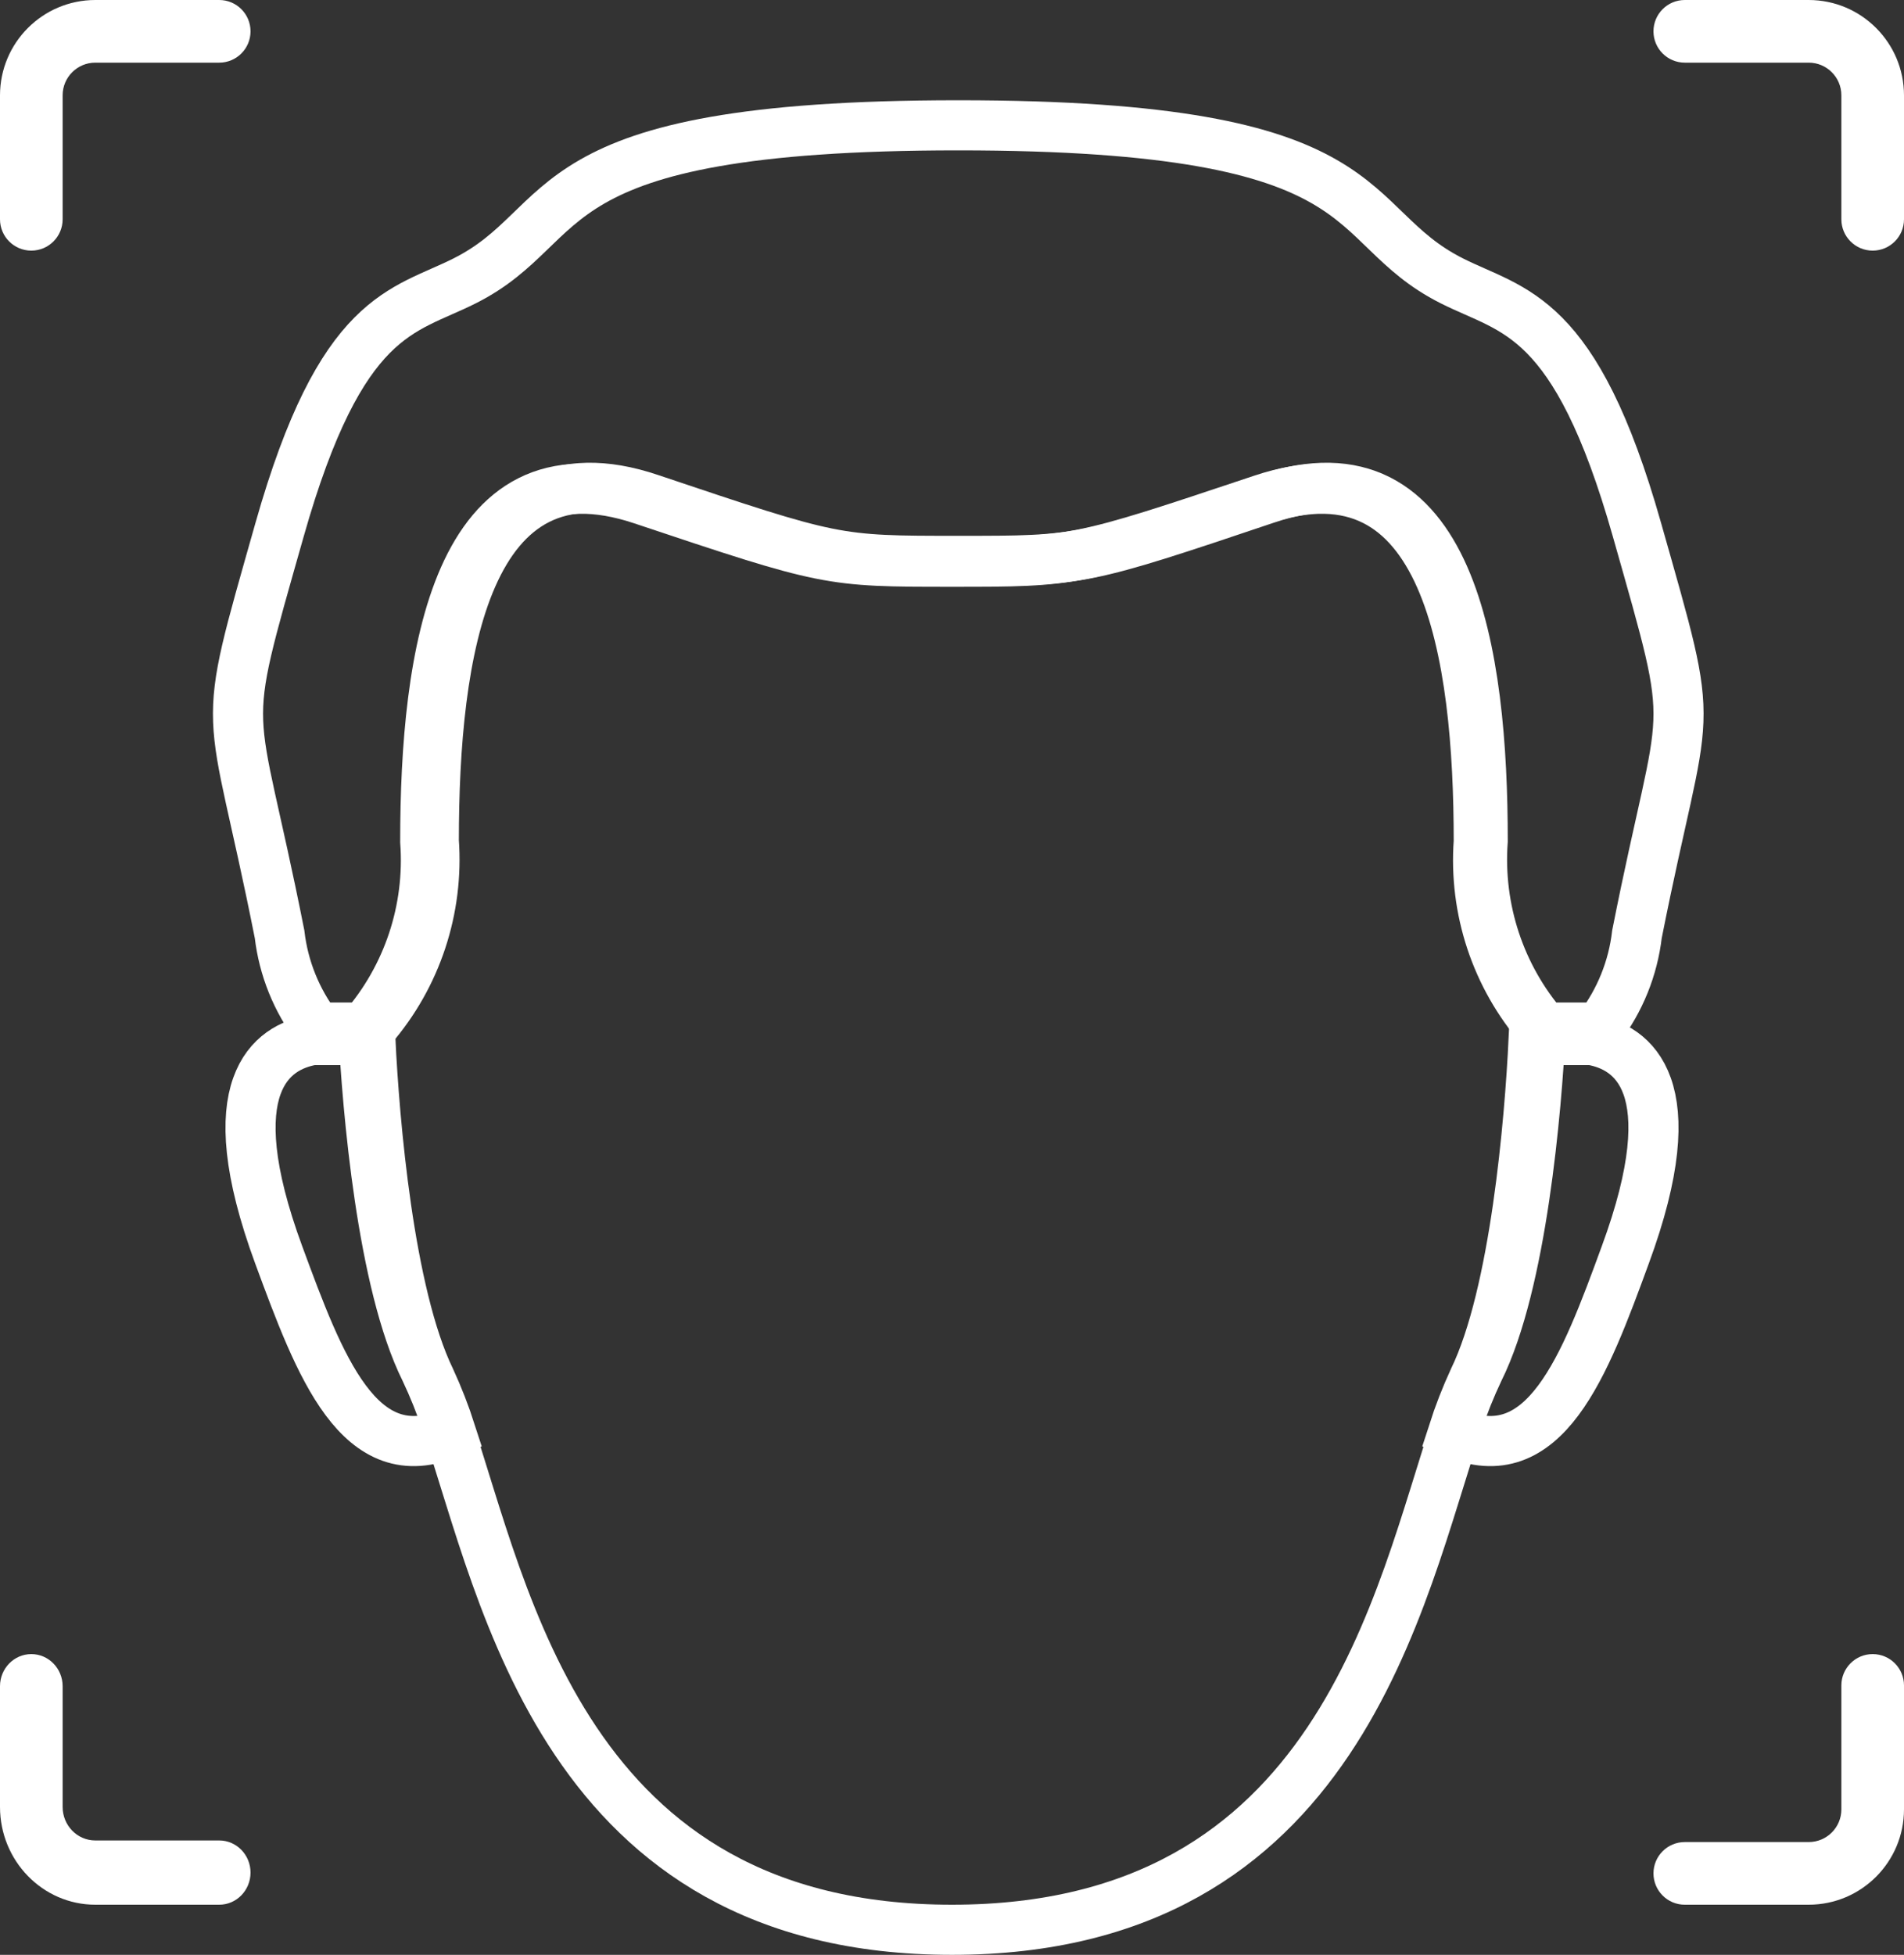 <?xml version="1.0" encoding="UTF-8"?>
<svg width="152px" height="156px" viewBox="0 0 152 156" version="1.1" xmlns="http://www.w3.org/2000/svg" xmlns:xlink="http://www.w3.org/1999/xlink">
    <rect x="0" y="0" width="152" height="156" fill="#333333" stroke="none"/>
    <!-- Generator: Sketch 62 (91390) - https://sketch.com -->
    <title>Group 6</title>
    <desc>Created with Sketch.</desc>
    <g id="Page-1" stroke="none" stroke-width="1" fill="none" fill-rule="evenodd">
        <g id="face-ID" transform="translate(-131, -218)" fill-rule="nonzero">
            <g id="Group-6" transform="translate(131, 218)">
                <g id="Group-5" transform="translate(19, 10)" stroke="#FFFFFF" stroke-width="4">
                    <path d="M111.682,64.552 C111.366,67.262 110.328,69.836 108.678,72 L104.294,72 C100.747,67.895 98.974,62.532 99.368,57.103 C99.368,42.207 96.905,24.828 82.128,29.793 C67.351,34.759 67.351,34.759 57.5,34.759 C47.649,34.759 47.649,34.759 32.872,29.793 C18.095,24.828 15.632,42.207 15.632,57.103 C16.026,62.532 14.253,67.895 10.706,72 L6.322,72 C4.672,69.836 3.634,67.262 3.318,64.552 C-0.574,44.913 -1.608,49.655 3.318,32.276 C8.243,14.897 13.169,14.897 18.095,12.414 C27.183,7.846 23.02,0 57.5,0 C91.98,0 87.817,7.846 96.905,12.414 C101.831,14.897 106.757,14.897 111.682,32.276 C116.608,49.655 115.574,44.913 111.682,64.552 Z" id="Shape"></path>
                    <path d="M99.053,99.338 C98.396,100.724 97.826,102.149 97.346,103.606 C92.671,117.327 87.971,144 57,144 C26.029,144 21.329,117.327 16.654,103.606 C16.174,102.149 15.604,100.724 14.947,99.338 C11.509,92.441 10.322,78.521 10,72.045 C13.563,67.943 15.344,62.584 14.947,57.158 C14.947,42.271 17.421,24.902 32.263,29.865 C47.105,34.827 47.105,34.827 57,34.827 C66.895,34.827 66.895,34.827 81.737,29.865 C96.579,24.902 99.053,42.271 99.053,57.158 C98.656,62.584 100.437,67.943 104,72.045 C103.678,78.521 102.491,92.441 99.053,99.338 Z" id="Shape"></path>
                    <path d="M17,104.313 C9.662,107.514 6.506,98.971 3.256,90.158 C-1.764,76.545 2.706,73.566 5.933,73 L10.57,73 C10.881,79.425 12.028,93.236 15.351,100.079 C15.985,101.454 16.536,102.868 17,104.313 Z" id="Shape"></path>
                    <path d="M110.744,90.158 C107.517,98.971 104.338,107.514 97,104.313 C97.464,102.868 98.015,101.454 98.649,100.079 C101.972,93.236 103.119,79.425 103.43,73 L108.067,73 C111.294,73.566 115.764,76.545 110.744,90.158 L110.744,90.158 Z" id="Shape"></path>
                </g>
                <path d="M144.395,0 L134.499,0 C133.119,0 132,1.119 132,2.501 C132,3.881 133.119,5 134.499,5 L144.395,5 C145.833,5.001 146.999,6.167 147,7.605 L147,17.501 C147,18.881 148.119,20 149.499,20 C150.881,20 152,18.881 152,17.501 L152,7.605 C151.995,3.407 148.593,0.005 144.395,0 L144.395,0 Z" id="Path" fill="#FFFFFF"></path>
                <path d="M149.499,132 C148.119,132 147,133.119 147,134.499 L147,144.395 C146.999,145.833 145.833,146.999 144.395,147 L134.499,147 C133.119,147 132,148.119 132,149.499 C132,150.881 133.119,152 134.499,152 L144.395,152 C148.593,151.995 151.995,148.593 152,144.395 L152,134.499 C152,133.119 150.881,132 149.499,132 L149.499,132 Z" id="Path" fill="#FFFFFF"></path>
                <path d="M2.501,20 C3.881,20 5,18.881 5,17.501 L5,7.605 C5.001,6.167 6.167,5.001 7.605,5 L17.501,5 C18.881,5 20,3.881 20,2.501 C20,1.119 18.881,0 17.501,0 L7.605,0 C3.407,0.005 0.005,3.407 0,7.605 L0,17.501 C0,18.881 1.119,20 2.501,20 Z" id="Path" fill="#FFFFFF"></path>
                <path d="M7.605,152 L17.501,152 C18.881,152 20,150.852 20,149.435 C20,148.02 18.881,146.872 17.501,146.872 L7.605,146.872 C6.167,146.871 5.001,145.675 5,144.2 L5,134.564 C5,133.148 3.881,132 2.501,132 C1.119,132 0,133.148 0,134.564 L0,144.2 C0.005,148.506 3.407,151.995 7.605,152 Z" id="Path" fill="#FFFFFF"></path>
            </g>
        </g>
    </g>
</svg>